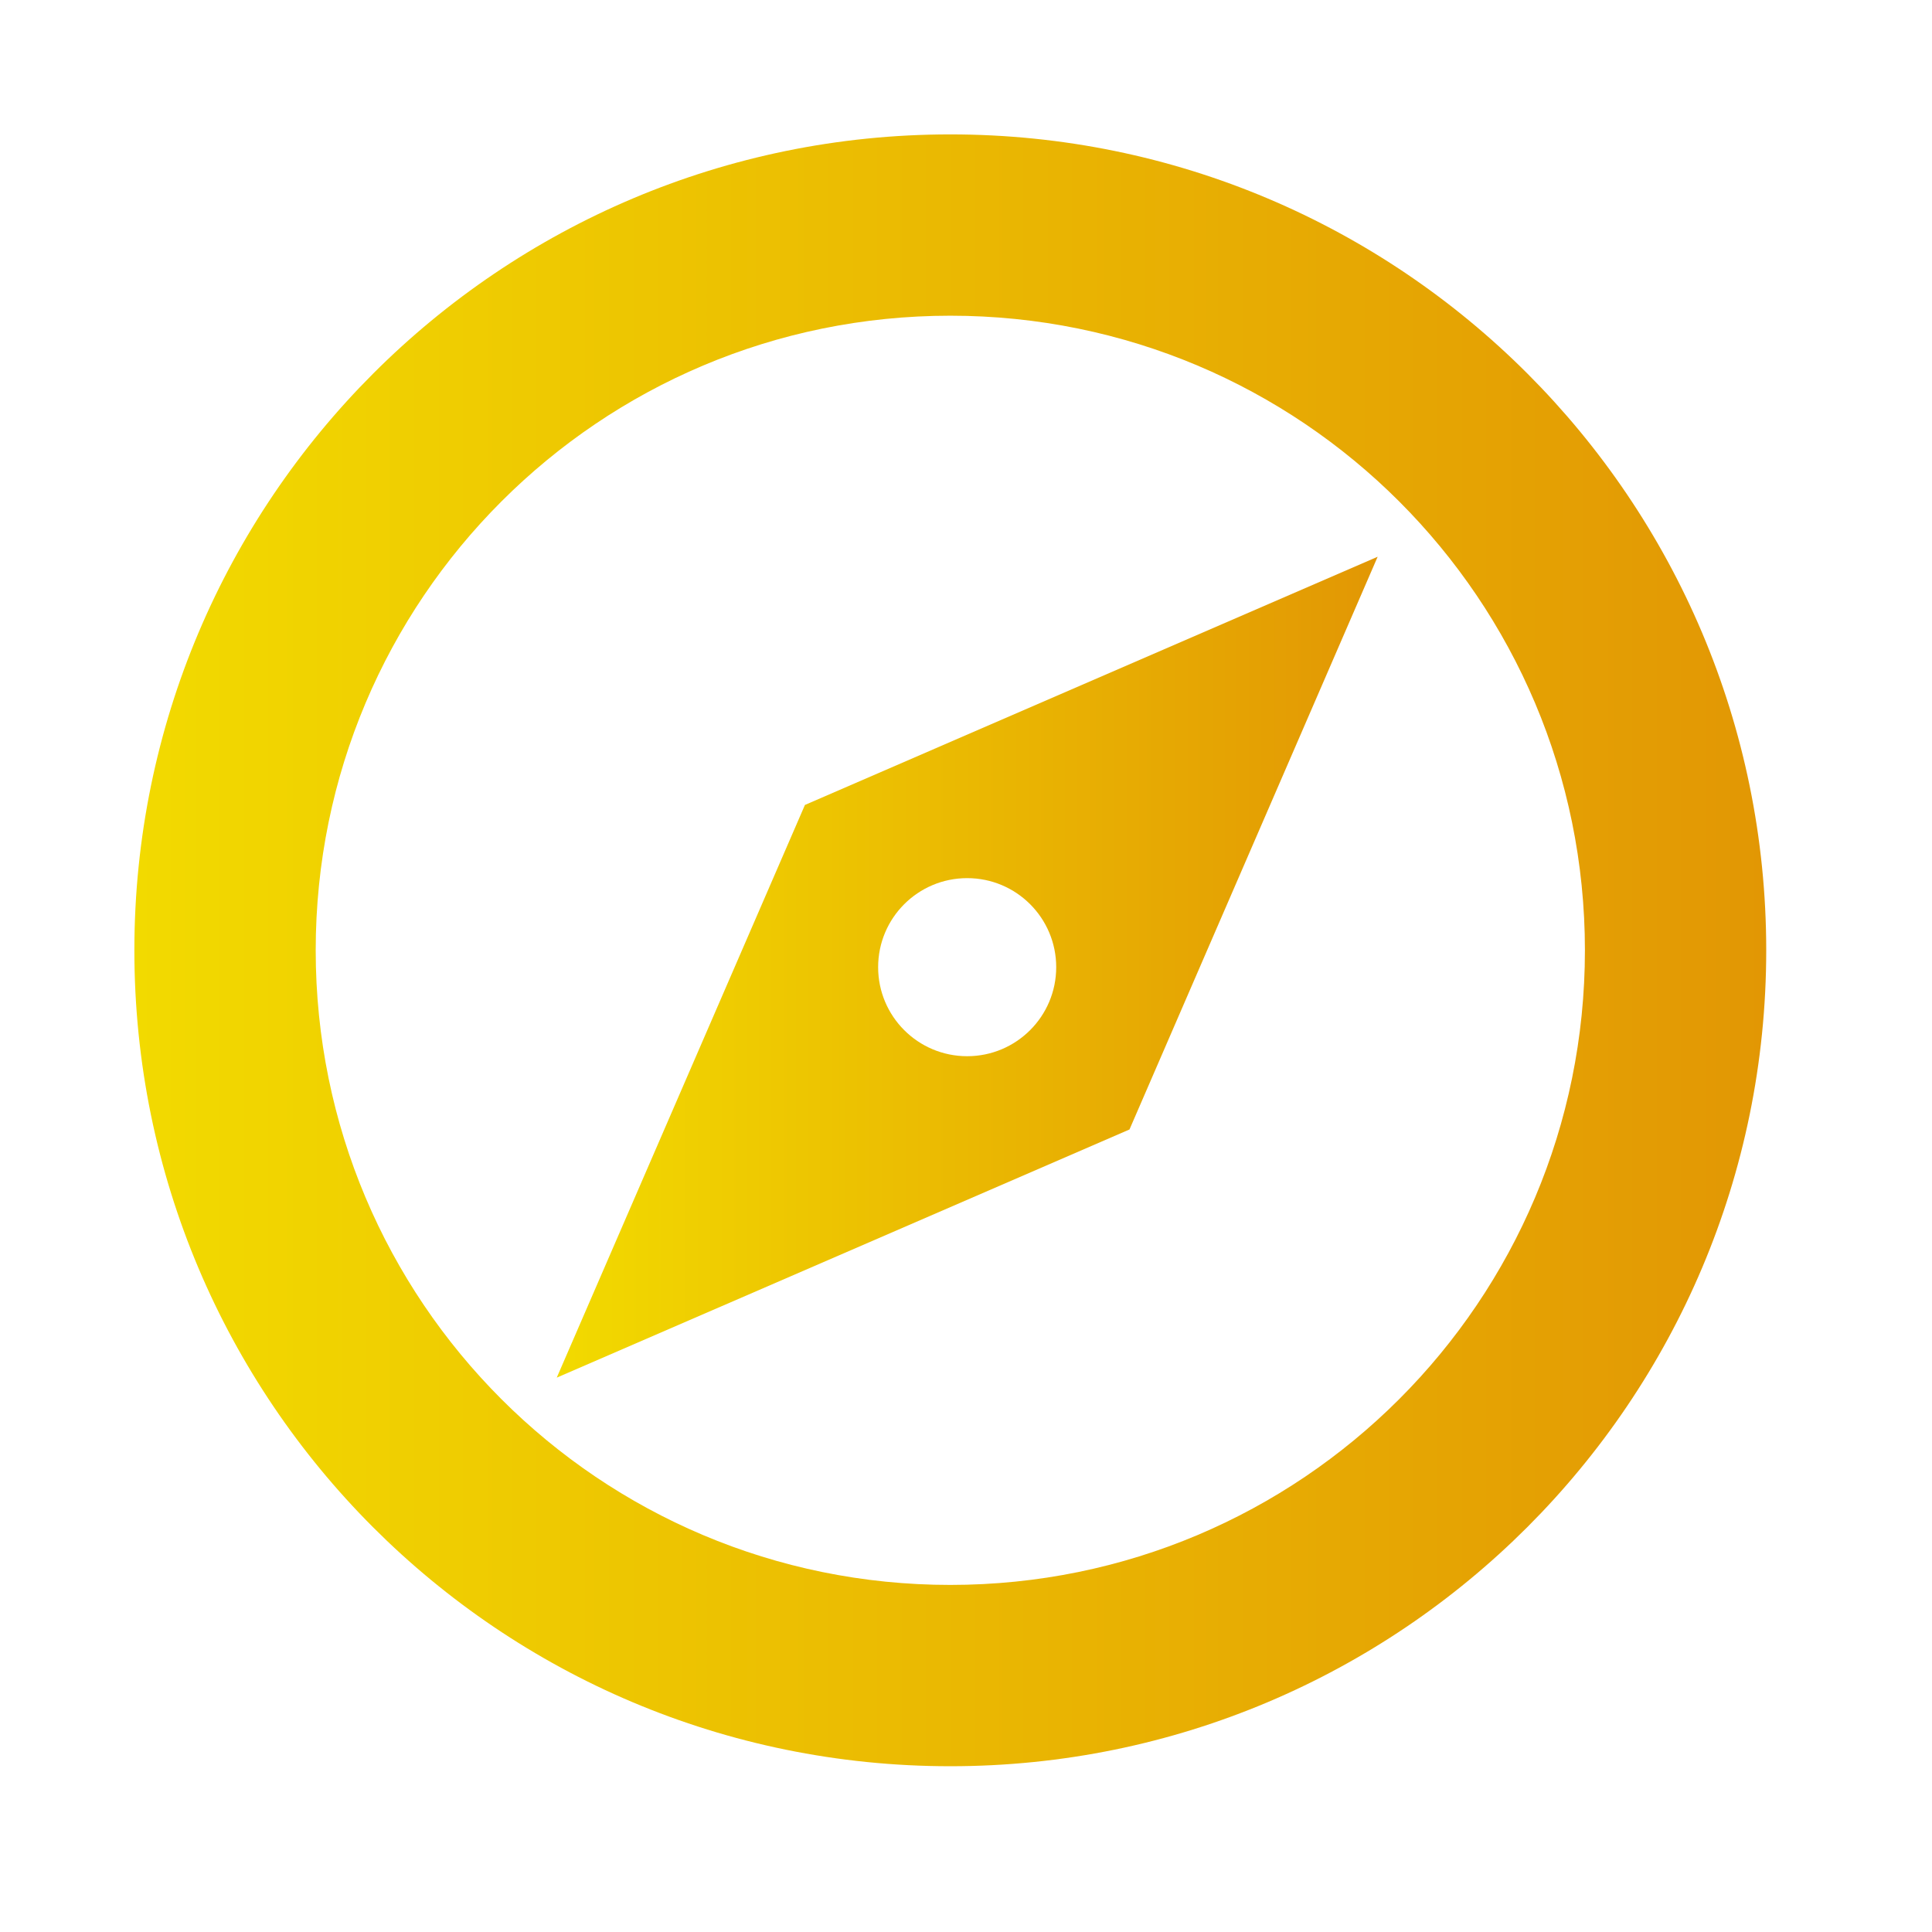 <svg width="71" height="71" viewBox="0 0 71 71" fill="none" xmlns="http://www.w3.org/2000/svg">
<path d="M29.581 29.581L20.46 50.628L41.508 41.508L50.628 20.46L29.581 29.581ZM35.543 38.815C33.735 38.815 32.271 37.351 32.271 35.543C32.271 33.735 33.735 32.271 35.543 32.271C37.35 32.271 38.815 33.735 38.815 35.543C38.815 37.351 37.35 38.815 35.543 38.815Z" fill="url(#paint0_linear_590_6359)"/>
<path d="M34.923 4.939C18.365 4.939 4.938 18.365 4.938 34.923C4.938 51.481 18.332 64.908 34.923 64.908C51.481 64.908 64.908 51.481 64.908 34.923C64.908 18.365 51.481 4.939 34.923 4.939ZM34.923 58.245C22.03 58.245 11.602 47.817 11.602 34.923C11.602 22.03 22.03 11.602 34.923 11.602C47.816 11.602 58.245 22.03 58.245 34.923C58.245 47.817 47.816 58.245 34.923 58.245Z" fill="url(#paint1_linear_590_6359)"/>
<defs>
<linearGradient id="paint0_linear_590_6359" x1="20.46" y1="35.895" x2="50.628" y2="35.895" gradientUnits="userSpaceOnUse">
<stop stop-color="#F2DA00"/>
<stop offset="1" stop-color="#E29704"/>
</linearGradient>
<linearGradient id="paint1_linear_590_6359" x1="4.938" y1="35.276" x2="64.908" y2="35.276" gradientUnits="userSpaceOnUse">
<stop stop-color="#F2DA00"/>
<stop offset="1" stop-color="#E29704"/>
</linearGradient>
</defs>
</svg>
